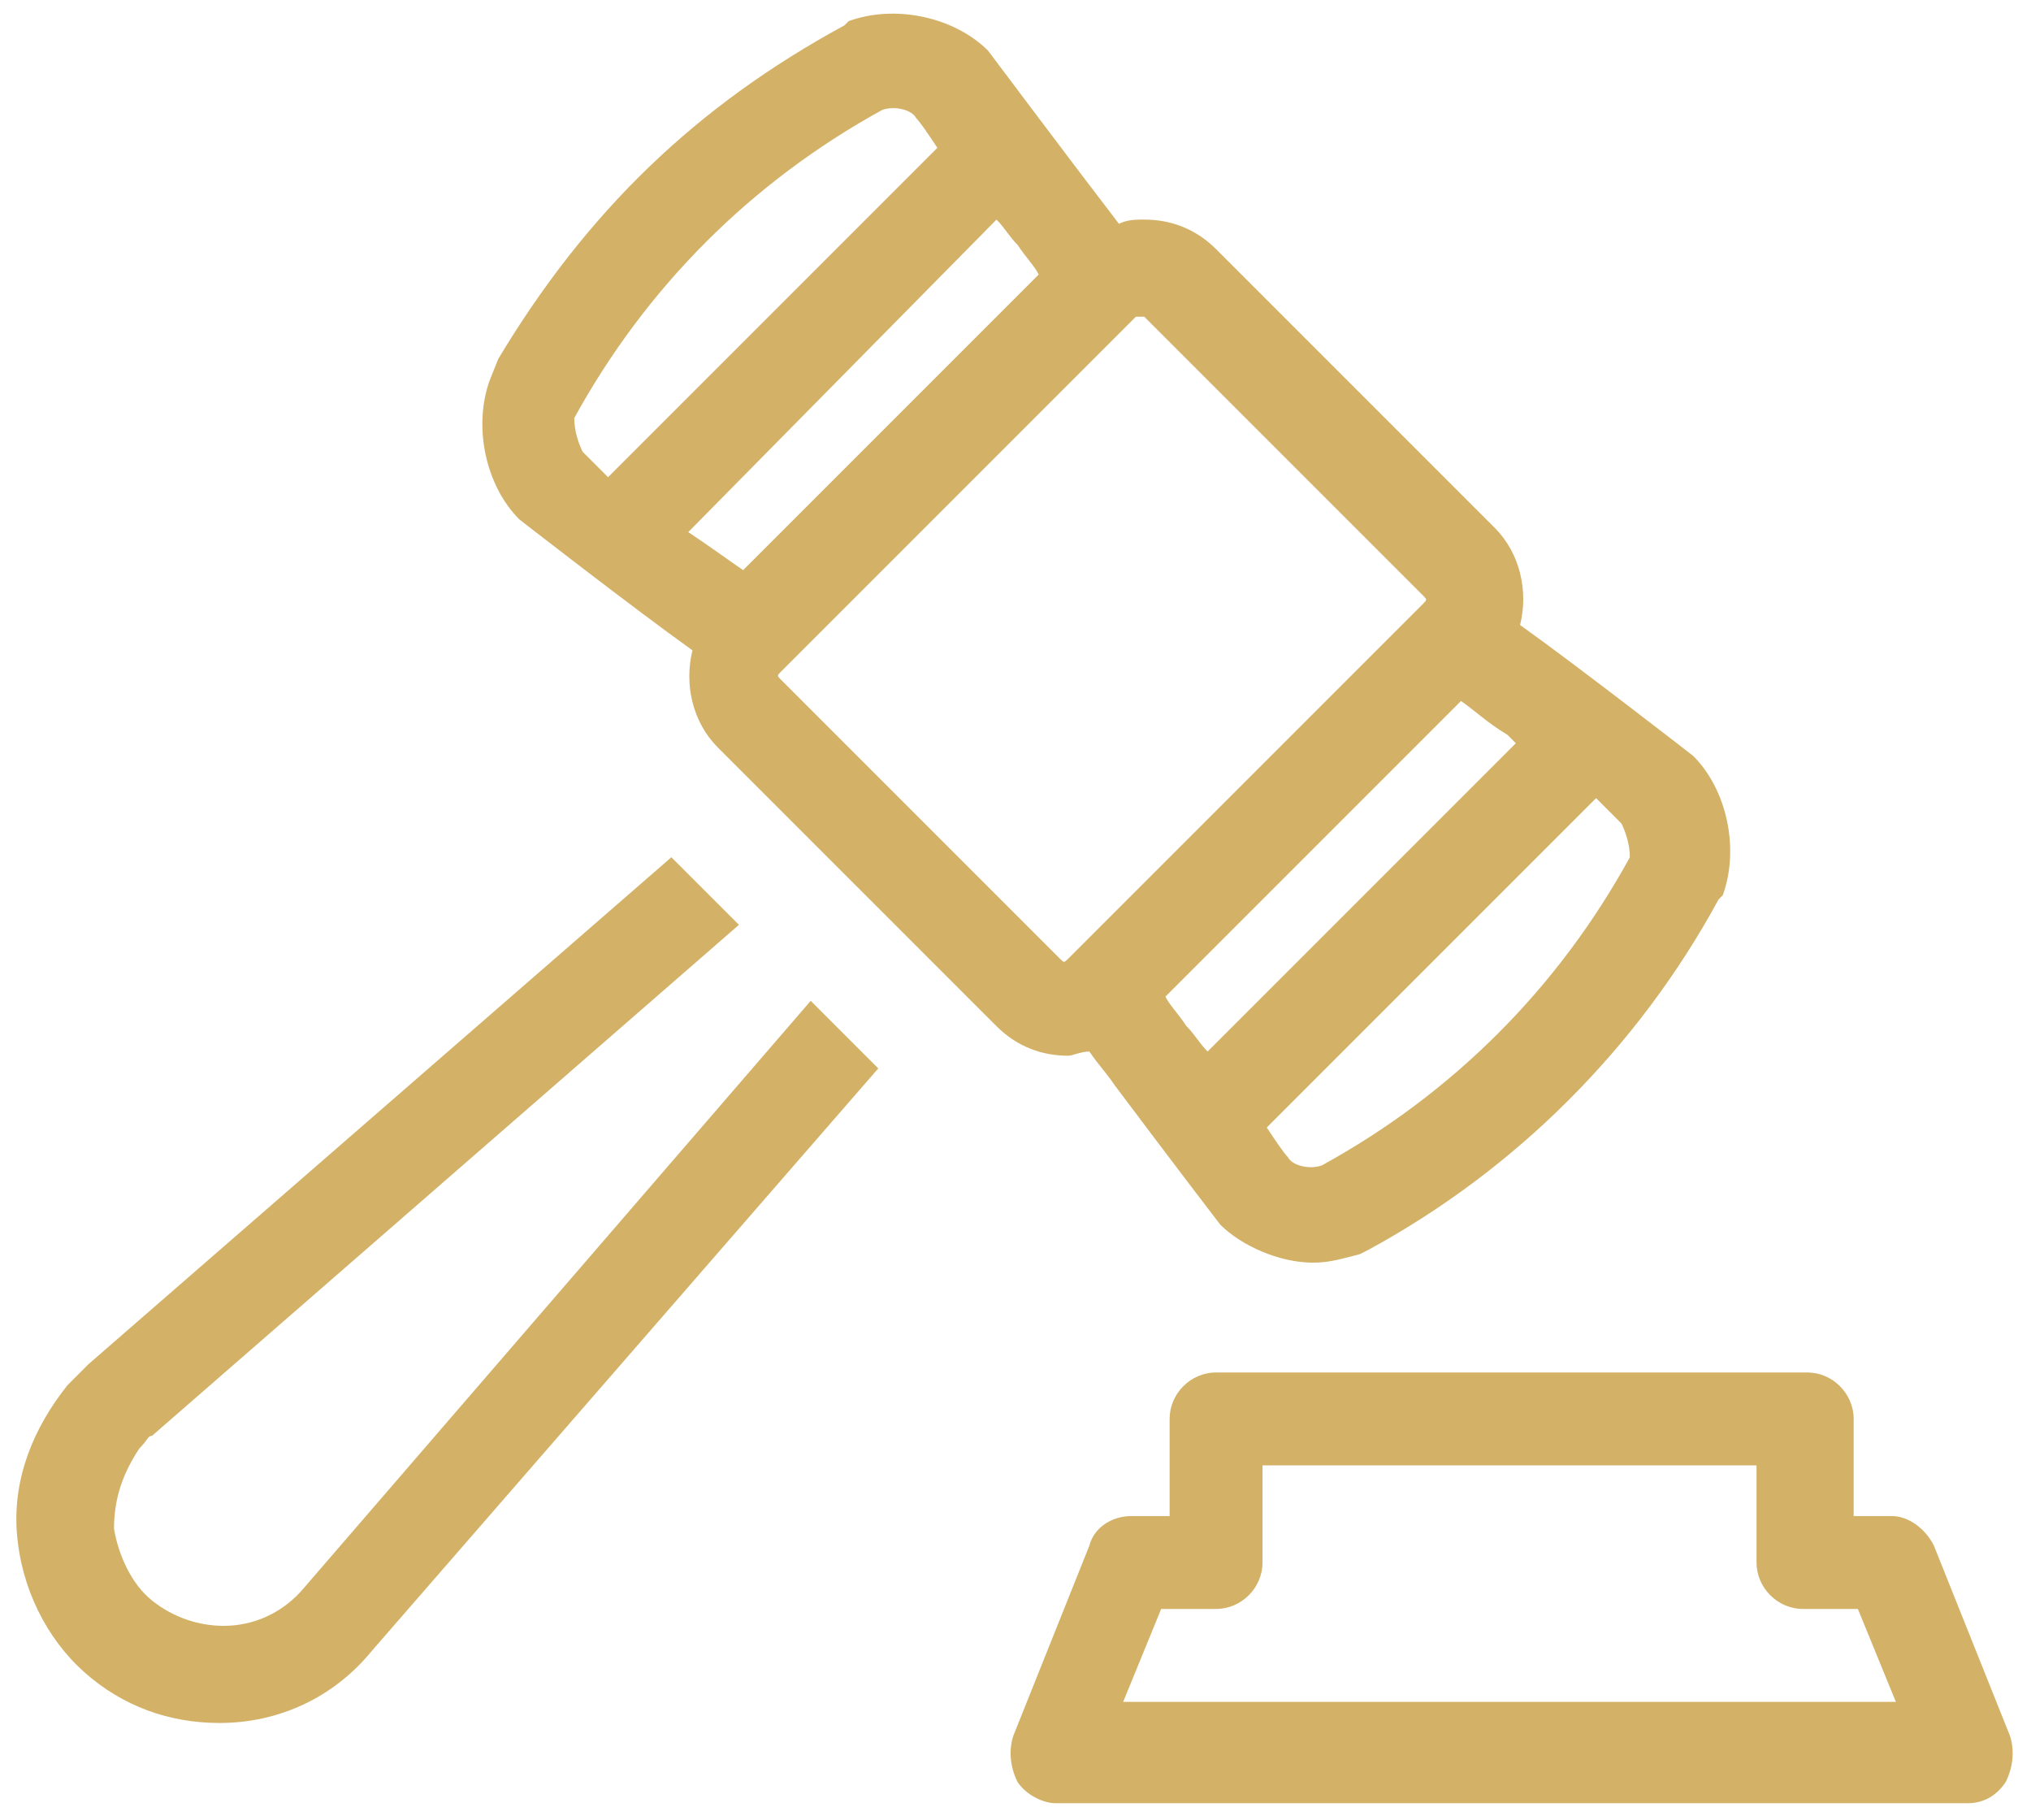 <?xml version="1.0" encoding="utf-8"?>
<!-- Generator: Adobe Illustrator 19.1.0, SVG Export Plug-In . SVG Version: 6.00 Build 0)  -->
<svg version="1.1" id="Law_and_Order_Icons" xmlns="http://www.w3.org/2000/svg" xmlns:xlink="http://www.w3.org/1999/xlink"
	 x="0px" y="0px" viewBox="-455 259.9 48.1 43.1" style="enable-background:new -455 259.9 48.1 43.1;" xml:space="preserve">
<style type="text/css">
	.st0{fill:#D3B167;}
</style>
<path class="st0" d="M-407.4,301l-1.8-4.5c-0.2-0.4-0.6-0.7-1-0.7h-0.9v-2.3c0-0.6-0.5-1.1-1.1-1.1h-14c-0.6,0-1.1,0.5-1.1,1.1v2.3
	h-0.9c-0.5,0-0.9,0.3-1,0.7l-1.8,4.5c-0.1,0.3-0.1,0.7,0.1,1.1c0.2,0.3,0.6,0.5,0.9,0.5h21.6c0.4,0,0.7-0.2,0.9-0.5
	C-407.3,301.7-407.3,301.3-407.4,301z M-428.4,300.2l0.9-2.2h1.3c0.6,0,1.1-0.5,1.1-1.1v-2.3h11.7v2.3c0,0.6,0.5,1.1,1.1,1.1h1.3
	l0.9,2.2H-428.4z M-447.8,297.5c-0.5,0.6-1.2,0.9-1.9,0.9c-0.6,0-1.2-0.2-1.7-0.6s-0.8-1.1-0.9-1.7c0-0.7,0.2-1.3,0.6-1.9
	c0.2-0.2,0.2-0.3,0.3-0.3l13.9-12.1l-1.6-1.6l-13.8,12c-0.1,0.1-0.3,0.3-0.5,0.5c-0.8,1-1.3,2.2-1.2,3.5c0.1,1.3,0.7,2.5,1.6,3.3
	c0.9,0.8,2,1.2,3.2,1.2c1.4,0,2.7-0.6,3.6-1.7l12-13.8l-1.6-1.6L-447.8,297.5z M-429.2,284.8c0.2,0.3,0.4,0.5,0.6,0.8
	c1.5,2,2.5,3.3,2.5,3.3c0.5,0.5,1.4,0.9,2.2,0.9c0.4,0,0.7-0.1,1.1-0.2l0.2-0.1c3.5-1.9,6.4-4.8,8.3-8.3l0.1-0.1
	c0.4-1.1,0.1-2.5-0.7-3.3c0,0-2.7-2.1-4.1-3.1c0.2-0.8,0-1.7-0.6-2.3l-6.6-6.6c-0.5-0.5-1.1-0.7-1.7-0.7c-0.2,0-0.4,0-0.6,0.1
	c-1-1.3-3.1-4.1-3.1-4.1c-0.8-0.8-2.2-1.1-3.3-0.7l-0.1,0.1c-3.5,1.9-6.1,4.4-8.2,7.9l-0.2,0.5c-0.4,1.1-0.1,2.5,0.7,3.3
	c0,0,2.7,2.1,4.1,3.1c-0.2,0.8,0,1.7,0.6,2.3l6.6,6.6c0.5,0.5,1.1,0.7,1.7,0.7C-429.6,284.9-429.4,284.8-429.2,284.8z M-416.6,279.4
	c0.1,0.2,0.2,0.5,0.2,0.8c-1.7,3.1-4.2,5.6-7.3,7.3c-0.3,0.1-0.7,0-0.8-0.2c-0.1-0.1-0.3-0.4-0.5-0.7l7.8-7.8
	C-416.9,279.1-416.7,279.3-416.6,279.4z M-419.3,277.3c0.1,0.1,0.1,0.1,0.2,0.2l-7.3,7.3c-0.2-0.2-0.3-0.4-0.5-0.6
	c-0.2-0.3-0.4-0.5-0.5-0.7l7-7C-420.1,276.7-419.8,277-419.3,277.3z M-441.2,270.6c-0.1-0.2-0.2-0.5-0.2-0.8
	c1.7-3.1,4.2-5.6,7.3-7.3c0.3-0.1,0.7,0,0.8,0.2c0.1,0.1,0.3,0.4,0.5,0.7l-7.8,7.8C-440.9,270.9-441.1,270.7-441.2,270.6z
	 M-438.7,272.5L-438.7,272.5l7.3-7.4c0.2,0.2,0.3,0.4,0.5,0.6c0.2,0.3,0.4,0.5,0.5,0.7l-7,7C-437.7,273.2-438.1,272.9-438.7,272.5z
	 M-436.5,276c-0.1-0.1-0.1-0.1,0-0.2l8.4-8.4l0,0h0.1h0.1l6.6,6.6c0.1,0.1,0.1,0.1,0,0.2l-8.4,8.4c-0.1,0.1-0.1,0.1-0.2,0
	L-436.5,276z"/>
</svg>
